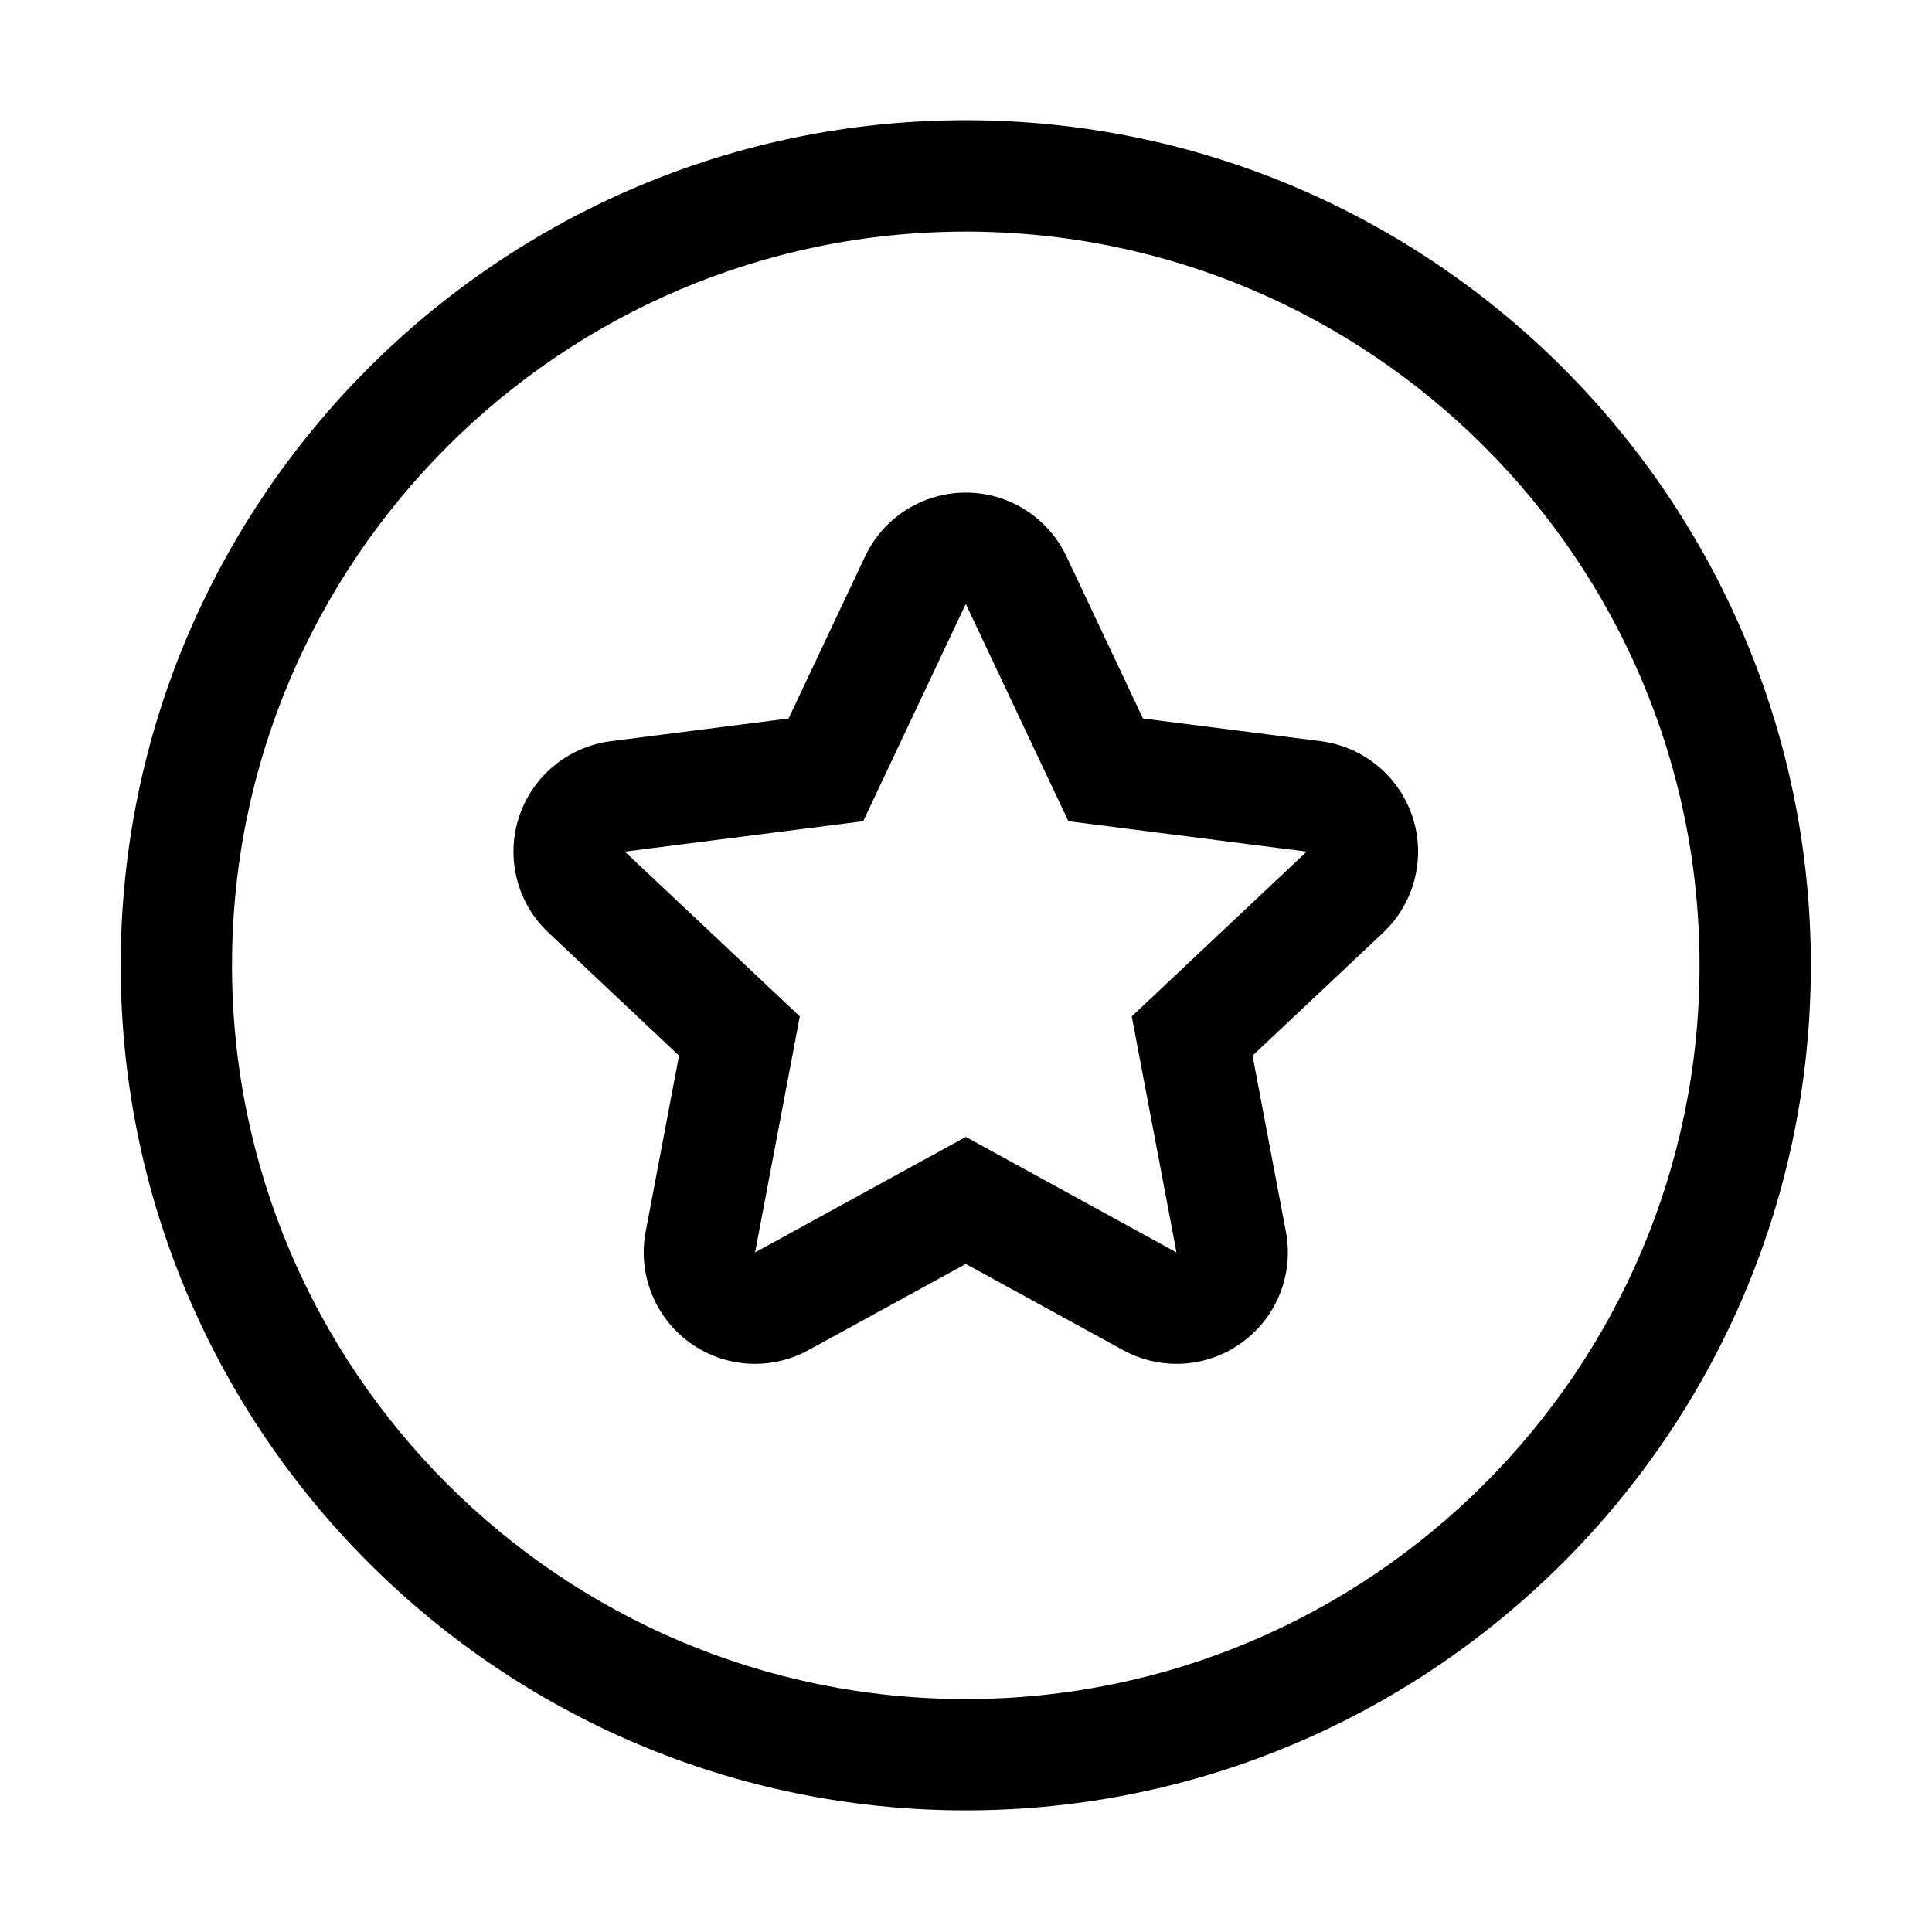 <?xml version="1.0" standalone="no"?><!DOCTYPE svg PUBLIC "-//W3C//DTD SVG 1.1//EN" "http://www.w3.org/Graphics/SVG/1.1/DTD/svg11.dtd"><svg t="1591957734645" class="icon" viewBox="0 0 1024 1024" version="1.1" xmlns="http://www.w3.org/2000/svg" p-id="2795" xmlns:xlink="http://www.w3.org/1999/xlink" width="200" height="200"><defs><style type="text/css"></style></defs><path d="M511.881 959.532c-246.986 0-447.91-200.924-447.91-447.889 0-246.966 200.924-447.932 447.91-447.932s447.91 200.966 447.91 447.932C959.791 758.608 758.867 959.532 511.881 959.532zM511.881 122.752c-214.449 0-388.912 174.42-388.912 388.891 0 214.428 174.462 388.89 388.912 388.89 214.448 0 388.913-174.462 388.913-388.89C900.792 297.173 726.329 122.752 511.881 122.752z" p-id="2796"></path><path d="M511.881 320.088l54.376 115.17 126.332 16.121-92.738 87.315 23.717 125.129-111.688-61.236-111.688 61.236 23.717-125.129-92.738-87.315 126.332-16.121L511.881 320.088M511.881 261.089 511.881 261.089c-22.852 0-43.616 13.167-53.364 33.804l-40.557 85.923-94.258 12.027c-22.642 2.912-41.59 18.612-48.659 40.303-7.069 21.734-0.95 45.579 15.678 61.193l69.169 65.161-17.683 93.35c-4.242 22.408 4.832 45.283 23.296 58.702 10.298 7.513 22.473 11.312 34.69 11.312 9.749 0 19.497-2.406 28.36-7.301l83.328-45.663 83.328 45.663c8.863 4.895 18.612 7.301 28.36 7.301 12.217 0 24.393-3.799 34.689-11.312 18.485-13.419 27.559-36.294 23.298-58.702l-17.683-93.35 69.168-65.119c16.628-15.657 22.747-39.502 15.7-61.235-7.09-21.691-26.038-37.391-48.68-40.303l-94.258-12.027-40.556-85.923C555.496 274.256 534.712 261.089 511.881 261.089L511.881 261.089z" p-id="2797"></path></svg>
